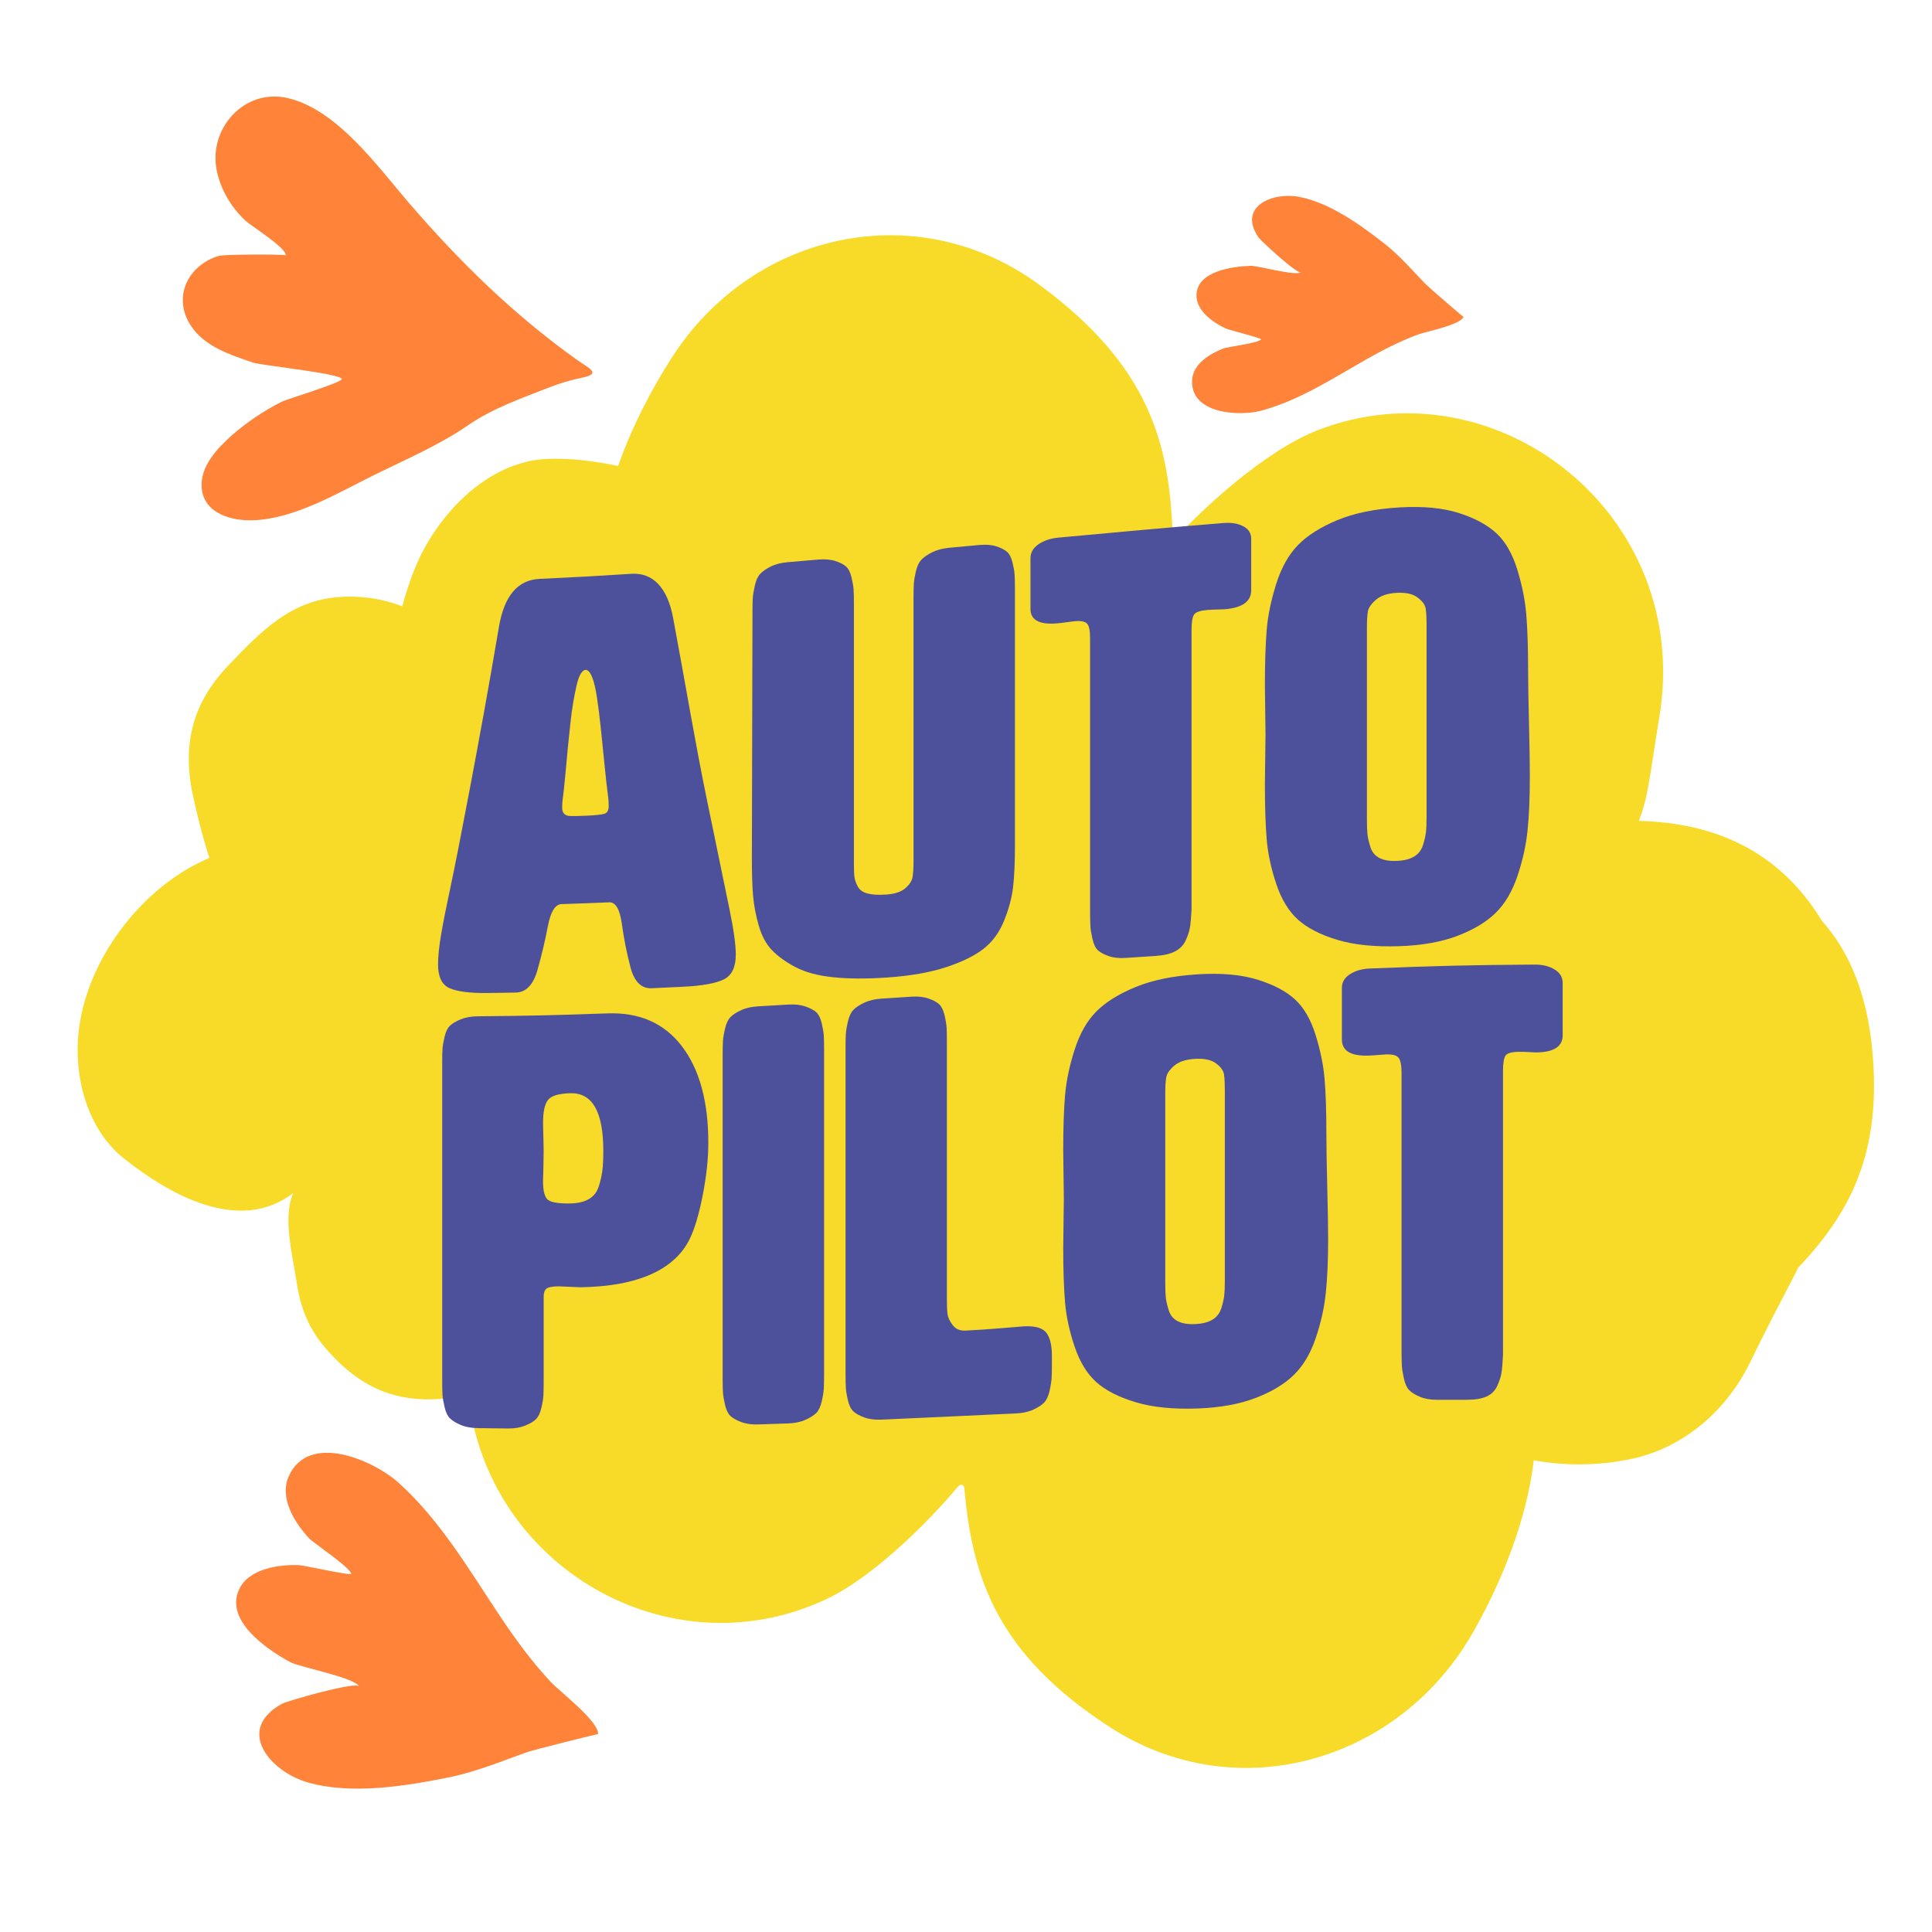 <?xml version="1.0" encoding="utf-8"?>
<!-- Generator: Adobe Illustrator 16.0.3, SVG Export Plug-In . SVG Version: 6.00 Build 0)  -->
<!DOCTYPE svg PUBLIC "-//W3C//DTD SVG 1.1//EN" "http://www.w3.org/Graphics/SVG/1.1/DTD/svg11.dtd">
<svg version="1.1" id="Layer_1" xmlns="http://www.w3.org/2000/svg" xmlns:xlink="http://www.w3.org/1999/xlink" x="0px" y="0px"
	 width="75px" height="75px" viewBox="0 0 75 75" enable-background="new 0 0 75 75" xml:space="preserve">
<g>
	<path fill="#F8DB29" d="M4.808,44.97c1.744,1.386,4.473,2.963,6.583,1.339c-0.436,0.905-0.02,2.497,0.125,3.466
		c0.202,1.35,0.674,2.144,1.53,3.002c1.464,1.465,2.981,1.765,5.005,1.41c0.046-0.008,0.086-0.022,0.132-0.031
		c0.717,6.638,7.757,10.762,13.838,7.95c2.046-0.942,4.371-3.429,5.128-4.354c0.17-0.209,0.272-0.104,0.285,0.021
		c0.314,3.443,1.224,6.401,5.652,9.275c4.916,3.185,11.254,1.371,14.129-3.737c1.11-1.965,2.056-4.34,2.326-6.622
		c1.272,0.231,2.592,0.205,3.822-0.061c1.941-0.42,3.637-1.812,4.568-3.729c0.59-1.213,1.198-2.376,1.809-3.551
		c0.024-0.045,0.038-0.089,0.061-0.132c2.038-2.141,3.099-4.347,2.93-7.779c-0.134-2.701-0.924-4.484-2.004-5.689
		c-1.625-2.672-4.097-3.806-7.106-3.881c0.377-0.987,0.39-1.579,0.795-4.033c1.303-7.881-6.348-13.823-13.263-11.133
		c-2.096,0.814-4.547,3.149-5.352,4.025c-0.181,0.196-0.277,0.086-0.283-0.039c-0.129-3.457-0.882-6.471-5.15-9.617
		C35.631,7.575,29.208,8.983,26.069,13.9c-0.807,1.257-1.55,2.699-2.072,4.189c-0.962-0.201-1.928-0.315-2.795-0.272
		c-1.975,0.097-3.734,1.641-4.748,3.506c-0.327,0.6-0.614,1.387-0.839,2.215c-0.781-0.307-1.637-0.421-2.437-0.364
		c-1.895,0.136-3.042,1.323-4.333,2.679c-1.337,1.406-1.8,3.003-1.348,5.058c0.132,0.604,0.34,1.491,0.63,2.395
		c-2.489,1.041-4.674,3.754-5.056,6.593C2.822,41.751,3.38,43.837,4.808,44.97z"/>
	<path fill="#FF8338" d="M18.187,16.498c0.923-0.639,2.074-1.046,3.114-1.451c0.432-0.167,0.853-0.296,1.309-0.389
		c0.769-0.155,0.228-0.374-0.219-0.693c-2.461-1.761-4.531-3.785-6.512-6.083c-1.199-1.389-2.791-3.641-4.725-4.078
		C9.485,3.427,8.088,4.985,8.412,6.61c0.146,0.741,0.565,1.445,1.117,1.958c0.216,0.2,1.604,1.063,1.563,1.345
		c0.006-0.045-2.383-0.044-2.6,0.021c-1.207,0.367-1.797,1.604-1.091,2.697c0.535,0.826,1.549,1.148,2.433,1.448
		c0.312,0.105,3.396,0.42,3.433,0.635c0.022,0.134-2.144,0.784-2.338,0.884c-0.692,0.354-1.354,0.795-1.937,1.31
		c-0.558,0.494-1.216,1.197-1.165,2.003C7.893,19.941,9,20.233,9.859,20.196c1.62-0.071,3.259-1.063,4.676-1.762
		C15.749,17.836,17.07,17.27,18.187,16.498C18.932,15.981,17.671,16.854,18.187,16.498z"/>
	<path fill="#FF8338" d="M48.996,15.935c-0.873,0.239-2.789,0.143-2.719-1.178c0.034-0.637,0.705-1.035,1.233-1.236
		c0.14-0.052,1.405-0.215,1.441-0.349c0.013-0.048-1.253-0.368-1.359-0.417c-0.49-0.225-1.16-0.686-1.145-1.301
		c0.024-0.939,1.417-1.112,2.103-1.135c0.281-0.01,1.766,0.414,1.95,0.245c-0.12,0.109-1.559-1.22-1.643-1.345
		c-0.821-1.197,0.535-1.774,1.571-1.578c1.197,0.229,2.384,1.087,3.324,1.824c0.581,0.455,1.062,1.014,1.57,1.544
		c0.12,0.125,1.486,1.309,1.493,1.292c-0.14,0.323-1.455,0.566-1.778,0.688c-0.679,0.255-1.324,0.58-1.956,0.938
		c-1.326,0.75-2.614,1.602-4.101,2.01c0.024-0.007,0.049-0.013,0.072-0.021c-0.056,0.015-0.11,0.03-0.166,0.047
		C48.896,15.962,49.084,15.911,48.996,15.935C48.291,16.128,49.153,15.891,48.996,15.935z"/>
	<path fill="#FF8338" d="M15.476,57.563c-0.972-0.875-3.507-1.993-4.271-0.242c-0.368,0.844,0.239,1.794,0.791,2.396
		c0.146,0.157,1.674,1.188,1.634,1.383c-0.015,0.071-1.854-0.337-2.024-0.342c-0.78-0.028-1.942,0.132-2.321,0.937
		c-0.578,1.228,1.108,2.354,1.979,2.827c0.356,0.195,2.547,0.609,2.676,0.948c-0.084-0.219-2.803,0.564-2.993,0.67
		c-1.836,1.014-0.458,2.638,1.006,3.055c1.693,0.482,3.781,0.143,5.473-0.198c1.044-0.211,2.027-0.621,3.027-0.976
		c0.238-0.084,2.768-0.725,2.765-0.699c0.029-0.508-1.512-1.674-1.85-2.04c-0.712-0.77-1.333-1.608-1.915-2.479
		c-1.226-1.828-2.336-3.762-3.99-5.252c0.026,0.024,0.054,0.048,0.081,0.072c-0.063-0.054-0.124-0.11-0.186-0.167
		C15.366,57.464,15.575,57.651,15.476,57.563C14.692,56.857,15.651,57.723,15.476,57.563z"/>
</g>
<g>
	<g>
		<path fill="#4D509B" d="M26.13,23.986c0.47,2.511,0.866,4.897,1.298,6.991c0.432,2.093,0.729,3.536,0.892,4.326
			s0.243,1.375,0.243,1.755c0,0.487-0.154,0.807-0.463,0.961c-0.309,0.153-0.834,0.25-1.575,0.286
			c-0.491,0.023-0.737,0.036-1.229,0.058c-0.402,0.018-0.675-0.256-0.822-0.817c-0.147-0.562-0.258-1.125-0.335-1.688
			c-0.078-0.564-0.241-0.84-0.488-0.83c-0.741,0.031-1.111,0.045-1.852,0.069c-0.247,0.008-0.424,0.295-0.532,0.863
			s-0.244,1.138-0.406,1.707c-0.162,0.568-0.444,0.857-0.845,0.865c-0.436,0.008-0.653,0.01-1.088,0.016
			c-0.695,0.009-1.191-0.058-1.484-0.191c-0.293-0.135-0.439-0.439-0.439-0.919c0-0.314,0.041-0.716,0.126-1.203
			c0.084-0.486,0.205-1.091,0.36-1.812c0.154-0.72,0.406-1.997,0.753-3.834c0.348-1.837,0.731-3.928,1.124-6.25
			c0.204-1.204,0.726-1.827,1.575-1.867c1.427-0.066,2.14-0.106,3.567-0.197C25.344,22.222,25.91,22.807,26.13,23.986z M21.846,31
			c-0.013,0.089-0.023,0.204-0.023,0.339c0,0.121,0.028,0.207,0.083,0.258c0.054,0.051,0.131,0.078,0.231,0.081
			c0.1,0.004,0.297,0.001,0.59-0.011c0.386-0.016,0.633-0.043,0.741-0.079c0.107-0.035,0.162-0.135,0.162-0.302
			c0-0.136-0.009-0.258-0.023-0.362c-0.048-0.343-0.097-0.792-0.15-1.342c-0.054-0.548-0.101-1.006-0.14-1.375
			c-0.039-0.368-0.085-0.737-0.139-1.104c-0.055-0.368-0.119-0.643-0.196-0.828c-0.077-0.185-0.162-0.274-0.254-0.27
			c-0.062,0.003-0.125,0.055-0.187,0.156c-0.062,0.102-0.115,0.255-0.161,0.461s-0.089,0.419-0.127,0.639
			c-0.039,0.221-0.077,0.506-0.115,0.855c-0.039,0.349-0.07,0.651-0.094,0.908c-0.023,0.258-0.054,0.591-0.092,1
			C21.911,30.432,21.881,30.763,21.846,31z"/>
		<path fill="#4D509B" d="M39.4,22.858c0,3.968,0,5.953,0,9.92c0,0.665-0.022,1.208-0.069,1.628
			c-0.046,0.421-0.162,0.861-0.347,1.323c-0.186,0.462-0.451,0.828-0.799,1.1c-0.347,0.272-0.834,0.512-1.46,0.717
			c-0.625,0.206-1.393,0.34-2.303,0.402c-0.803,0.055-1.498,0.049-2.084-0.012s-1.07-0.19-1.449-0.389
			c-0.378-0.198-0.682-0.416-0.914-0.654c-0.232-0.238-0.405-0.559-0.521-0.962c-0.116-0.405-0.189-0.792-0.22-1.164
			c-0.031-0.371-0.046-0.838-0.046-1.402c0.009-3.84,0.014-5.763,0.023-9.604c0-0.243,0.004-0.424,0.012-0.547
			s0.035-0.286,0.081-0.487s0.115-0.352,0.208-0.45c0.093-0.099,0.232-0.197,0.418-0.288c0.185-0.091,0.409-0.146,0.671-0.167
			c0.463-0.039,0.695-0.059,1.158-0.099c0.262-0.022,0.486-0.004,0.672,0.056c0.185,0.061,0.324,0.133,0.417,0.217
			c0.093,0.083,0.162,0.224,0.208,0.418s0.073,0.354,0.081,0.476s0.012,0.306,0.012,0.55c0,4.045,0,6.067,0,10.112
			c0,0.229,0.006,0.397,0.022,0.504c0.015,0.105,0.059,0.226,0.128,0.359c0.07,0.133,0.198,0.223,0.382,0.271
			s0.432,0.062,0.741,0.039c0.324-0.023,0.567-0.107,0.729-0.249s0.254-0.289,0.277-0.436s0.036-0.367,0.036-0.659
			c0-4.066-0.001-6.1-0.001-10.167c0-0.246,0.004-0.43,0.012-0.554c0.007-0.124,0.034-0.285,0.08-0.481
			c0.046-0.196,0.116-0.345,0.208-0.445c0.093-0.101,0.232-0.197,0.417-0.291c0.185-0.094,0.408-0.154,0.671-0.179
			c0.463-0.043,0.695-0.064,1.158-0.107c0.263-0.024,0.486-0.007,0.672,0.053s0.323,0.132,0.416,0.216
			c0.093,0.083,0.163,0.221,0.209,0.41s0.073,0.345,0.081,0.467S39.4,22.611,39.4,22.858z"/>
		<path fill="#4D509B" d="M46.256,24.455c0,4.343,0,6.514,0,10.856c-0.016,0.297-0.035,0.521-0.059,0.67
			c-0.022,0.149-0.077,0.32-0.162,0.513c-0.085,0.192-0.226,0.339-0.419,0.438c-0.192,0.098-0.439,0.157-0.748,0.177
			c-0.463,0.03-0.698,0.045-1.161,0.077c-0.263,0.018-0.484-0.006-0.67-0.072c-0.186-0.065-0.325-0.14-0.418-0.226
			c-0.093-0.087-0.161-0.23-0.207-0.428c-0.046-0.197-0.074-0.36-0.082-0.483c-0.007-0.123-0.013-0.31-0.013-0.558
			c0-4.254,0-6.379,0-10.634c0-0.295-0.037-0.487-0.114-0.573c-0.077-0.086-0.239-0.119-0.486-0.097
			c-0.046,0.004-0.143,0.017-0.289,0.037c-0.147,0.021-0.274,0.036-0.383,0.046c-0.694,0.061-1.042-0.125-1.042-0.559
			c0-0.789,0-1.182,0-1.971c0-0.217,0.105-0.397,0.313-0.541c0.209-0.143,0.466-0.228,0.775-0.257
			c2.557-0.237,3.834-0.355,6.392-0.566c0.309-0.025,0.569,0.015,0.777,0.124c0.209,0.109,0.311,0.272,0.311,0.491
			c0,0.798,0,1.197,0,1.995c0,0.438-0.348,0.684-1.042,0.738c-0.046,0.003-0.137,0.006-0.276,0.009
			c-0.139,0.003-0.265,0.009-0.372,0.017c-0.278,0.022-0.452,0.08-0.521,0.17C46.29,23.94,46.256,24.143,46.256,24.455z"/>
		<path fill="#4D509B" d="M49.115,29.486c0.008-0.431,0.012-0.757,0.012-0.977c0-0.219-0.004-0.54-0.012-0.962
			c-0.008-0.422-0.012-0.734-0.012-0.938c0-0.876,0.024-1.596,0.07-2.155c0.046-0.559,0.169-1.154,0.37-1.788
			c0.2-0.633,0.482-1.135,0.845-1.507c0.363-0.372,0.872-0.695,1.529-0.968c0.655-0.272,1.463-0.438,2.421-0.494
			c0.911-0.053,1.681,0.021,2.307,0.222c0.625,0.201,1.11,0.466,1.458,0.794s0.613,0.796,0.799,1.401
			c0.186,0.605,0.302,1.185,0.348,1.738s0.071,1.277,0.071,2.167c0,0.492,0.012,1.195,0.035,2.107
			c0.022,0.913,0.032,1.575,0.032,1.987c0,0.841-0.029,1.557-0.091,2.145c-0.062,0.589-0.195,1.177-0.396,1.766
			c-0.201,0.591-0.481,1.063-0.845,1.419c-0.362,0.355-0.858,0.651-1.483,0.888s-1.371,0.369-2.235,0.399
			c-0.958,0.034-1.766-0.047-2.421-0.245c-0.657-0.198-1.166-0.458-1.529-0.784c-0.362-0.326-0.645-0.791-0.845-1.39
			c-0.2-0.599-0.324-1.174-0.37-1.726c-0.046-0.553-0.07-1.269-0.07-2.146C49.104,30.235,49.107,29.917,49.115,29.486z
			 M55.033,23.197c-0.185-0.141-0.455-0.202-0.811-0.183s-0.625,0.111-0.811,0.271c-0.185,0.161-0.289,0.315-0.313,0.466
			c-0.023,0.151-0.034,0.361-0.034,0.628c0,2.975,0,4.461,0,7.437c0,0.252,0.007,0.446,0.022,0.579
			c0.016,0.134,0.053,0.297,0.114,0.49c0.062,0.194,0.179,0.335,0.35,0.422c0.169,0.087,0.394,0.125,0.671,0.113
			c0.278-0.011,0.502-0.066,0.672-0.167s0.286-0.251,0.348-0.452c0.062-0.199,0.101-0.367,0.115-0.501
			c0.015-0.134,0.023-0.328,0.023-0.581c0-2.985,0-4.476,0-7.46c0-0.268-0.011-0.48-0.033-0.629S55.219,23.338,55.033,23.197z"/>
		<path fill="#4D509B" d="M21.684,49.935c-0.247,0.003-0.405,0.034-0.475,0.095s-0.104,0.159-0.104,0.295c0,1.329,0,1.992,0,3.321
			c0,0.241-0.004,0.424-0.011,0.544c-0.008,0.121-0.034,0.278-0.081,0.474c-0.046,0.196-0.117,0.34-0.209,0.431
			c-0.093,0.09-0.232,0.173-0.417,0.247c-0.186,0.075-0.409,0.114-0.671,0.112c-0.463-0.003-0.694-0.007-1.158-0.014
			c-0.263-0.004-0.487-0.045-0.673-0.124c-0.185-0.078-0.324-0.164-0.417-0.255c-0.092-0.092-0.162-0.234-0.208-0.431
			c-0.046-0.195-0.074-0.354-0.082-0.475c-0.008-0.119-0.012-0.3-0.012-0.54c0-4.944,0-7.416,0-12.359
			c0-0.239,0.003-0.419,0.012-0.539c0.007-0.119,0.035-0.277,0.081-0.473c0.046-0.194,0.116-0.336,0.208-0.426
			c0.093-0.09,0.232-0.172,0.417-0.248c0.186-0.076,0.411-0.116,0.673-0.118c2.011-0.018,3.014-0.042,5.025-0.113
			c1.235-0.044,2.197,0.374,2.884,1.269c0.687,0.896,1.031,2.148,1.031,3.76c0,0.623-0.075,1.307-0.221,2.049
			c-0.147,0.743-0.317,1.3-0.497,1.67c-0.578,1.187-1.984,1.849-4.239,1.884C22.198,49.957,22.026,49.949,21.684,49.935z
			 M22.147,42.439c-0.448,0.011-0.737,0.094-0.868,0.255c-0.131,0.161-0.197,0.453-0.197,0.874c0,0.091,0.002,0.263,0.01,0.519
			c0.007,0.256,0.012,0.468,0.012,0.634s-0.003,0.378-0.01,0.635c-0.008,0.257-0.014,0.421-0.014,0.496
			c0,0.376,0.063,0.617,0.186,0.721c0.124,0.104,0.417,0.152,0.881,0.144c0.293-0.005,0.533-0.063,0.718-0.173
			c0.186-0.109,0.313-0.275,0.382-0.496s0.115-0.426,0.138-0.615c0.023-0.188,0.035-0.441,0.035-0.759
			C23.421,43.161,22.997,42.419,22.147,42.439z"/>
		<path fill="#4D509B" d="M31.991,40.746c0,5.048,0,7.572,0,12.62c0,0.245-0.005,0.428-0.012,0.55
			c-0.008,0.123-0.033,0.285-0.08,0.485c-0.046,0.201-0.116,0.352-0.208,0.447c-0.093,0.095-0.233,0.182-0.418,0.266
			c-0.186,0.085-0.409,0.133-0.671,0.143c-0.463,0.018-0.695,0.023-1.158,0.039c-0.263,0.009-0.487-0.022-0.673-0.094
			c-0.185-0.07-0.324-0.147-0.417-0.235c-0.092-0.089-0.162-0.23-0.208-0.428c-0.046-0.196-0.073-0.356-0.081-0.478
			c-0.008-0.12-0.012-0.302-0.012-0.545c0-5.021,0-7.531,0-12.551c0-0.243,0.004-0.426,0.012-0.549
			c0.007-0.122,0.034-0.284,0.081-0.484c0.046-0.199,0.116-0.348,0.208-0.444c0.093-0.097,0.231-0.188,0.417-0.273
			c0.186-0.086,0.411-0.136,0.674-0.15c0.463-0.026,0.694-0.041,1.157-0.068c0.263-0.016,0.486,0.011,0.671,0.076
			c0.185,0.065,0.325,0.139,0.418,0.225c0.092,0.086,0.161,0.228,0.208,0.423c0.046,0.196,0.073,0.355,0.081,0.477
			C31.987,40.318,31.991,40.501,31.991,40.746z"/>
		<path fill="#4D509B" d="M37.479,51.654c0.479-0.024,0.95-0.056,1.414-0.096c0.463-0.04,0.747-0.064,0.855-0.07
			c0.447-0.023,0.741,0.067,0.88,0.261c0.14,0.194,0.207,0.489,0.207,0.892c0,0.121,0,0.182,0,0.303c0,0.248-0.004,0.436-0.012,0.56
			c-0.008,0.125-0.033,0.287-0.079,0.49c-0.047,0.204-0.116,0.354-0.209,0.452c-0.092,0.097-0.231,0.188-0.416,0.273
			c-0.186,0.087-0.41,0.137-0.672,0.149c-2.093,0.098-3.141,0.15-5.234,0.242c-0.263,0.012-0.485-0.02-0.67-0.089
			c-0.185-0.068-0.324-0.146-0.417-0.233c-0.092-0.088-0.164-0.231-0.21-0.429c-0.046-0.196-0.072-0.357-0.08-0.479
			c-0.008-0.121-0.012-0.304-0.012-0.549c0-5.054,0-7.581,0-12.634c0-0.245,0.002-0.43,0.011-0.553
			c0.007-0.122,0.034-0.286,0.081-0.488c0.046-0.201,0.117-0.352,0.209-0.449c0.093-0.098,0.231-0.19,0.416-0.279
			c0.186-0.089,0.411-0.144,0.673-0.161c0.463-0.03,0.693-0.045,1.156-0.076c0.263-0.018,0.485,0.006,0.671,0.07
			c0.185,0.064,0.325,0.138,0.417,0.224c0.092,0.086,0.163,0.229,0.209,0.425c0.046,0.197,0.072,0.359,0.08,0.481
			c0.008,0.123,0.011,0.306,0.011,0.552c0,3.981,0,5.974,0,9.955c0,0.262,0.007,0.462,0.023,0.6
			c0.015,0.138,0.083,0.283,0.198,0.438C37.097,51.592,37.262,51.665,37.479,51.654z"/>
		<path fill="#4D509B" d="M41.286,47.496c0.008-0.427,0.012-0.749,0.012-0.966c0-0.218-0.004-0.532-0.012-0.95
			s-0.012-0.729-0.012-0.931c0-0.868,0.025-1.576,0.071-2.129c0.047-0.553,0.17-1.143,0.371-1.769
			c0.2-0.626,0.481-1.121,0.844-1.486c0.363-0.364,0.872-0.682,1.529-0.95c0.655-0.269,1.462-0.434,2.42-0.493
			c0.911-0.056,1.679,0.015,2.305,0.208c0.625,0.192,1.112,0.449,1.459,0.769c0.348,0.32,0.612,0.78,0.798,1.376
			c0.186,0.597,0.303,1.167,0.35,1.716c0.046,0.548,0.069,1.263,0.069,2.143c0,0.487,0.012,1.182,0.035,2.084
			c0.022,0.902,0.033,1.559,0.033,1.967c0,0.833-0.03,1.539-0.092,2.121c-0.062,0.584-0.195,1.171-0.396,1.757
			c-0.201,0.588-0.481,1.058-0.845,1.413c-0.362,0.355-0.854,0.651-1.479,0.891s-1.373,0.377-2.237,0.41
			c-0.958,0.036-1.765-0.045-2.42-0.242c-0.657-0.197-1.166-0.455-1.529-0.78c-0.362-0.325-0.644-0.785-0.844-1.38
			c-0.2-0.594-0.324-1.166-0.371-1.714c-0.046-0.548-0.071-1.254-0.071-2.122C41.274,48.236,41.278,47.923,41.286,47.496z
			 M47.206,41.28c-0.185-0.138-0.457-0.195-0.813-0.175s-0.628,0.108-0.813,0.268c-0.185,0.158-0.285,0.313-0.309,0.462
			s-0.036,0.358-0.036,0.622c0,2.944,0,4.417,0,7.361c0,0.249,0.009,0.44,0.024,0.571c0.016,0.132,0.053,0.294,0.114,0.484
			c0.062,0.191,0.177,0.331,0.348,0.417c0.169,0.086,0.394,0.123,0.671,0.111c0.278-0.012,0.5-0.067,0.67-0.168
			s0.288-0.251,0.35-0.449c0.062-0.197,0.099-0.362,0.113-0.496c0.015-0.133,0.023-0.323,0.023-0.573c0-2.953,0-4.432,0-7.386
			c0-0.265-0.01-0.472-0.032-0.619C47.494,41.563,47.392,41.419,47.206,41.28z"/>
		<path fill="#4D509B" d="M58.346,41.574c0,4.414,0,6.621,0,11.036c-0.016,0.301-0.034,0.526-0.058,0.677
			c-0.022,0.15-0.079,0.32-0.164,0.51c-0.085,0.188-0.221,0.328-0.414,0.414c-0.192,0.086-0.444,0.128-0.753,0.128
			c-0.464-0.001-0.694-0.001-1.158,0.001c-0.263,0.001-0.486-0.037-0.672-0.115c-0.186-0.077-0.325-0.163-0.418-0.256
			c-0.093-0.094-0.162-0.245-0.208-0.449c-0.046-0.203-0.073-0.366-0.081-0.492c-0.007-0.125-0.012-0.316-0.012-0.568
			c0-4.325,0-6.487,0-10.813c0-0.299-0.041-0.495-0.118-0.588c-0.077-0.092-0.237-0.135-0.484-0.127
			c-0.046,0.002-0.143,0.009-0.289,0.021c-0.147,0.013-0.276,0.021-0.385,0.025c-0.694,0.024-1.04-0.184-1.04-0.624
			c0-0.802,0-1.202,0-2.004c0-0.22,0.104-0.397,0.313-0.531s0.465-0.209,0.774-0.222c2.558-0.101,3.838-0.136,6.396-0.152
			c0.309-0.002,0.567,0.063,0.775,0.19c0.209,0.127,0.313,0.303,0.313,0.525c0,0.812,0,1.216,0,2.027
			c0,0.445-0.35,0.666-1.044,0.667c-0.046,0-0.137-0.005-0.276-0.013c-0.139-0.008-0.261-0.011-0.368-0.01
			c-0.278,0.002-0.454,0.048-0.523,0.136S58.346,41.258,58.346,41.574z"/>
	</g>
</g>
</svg>
